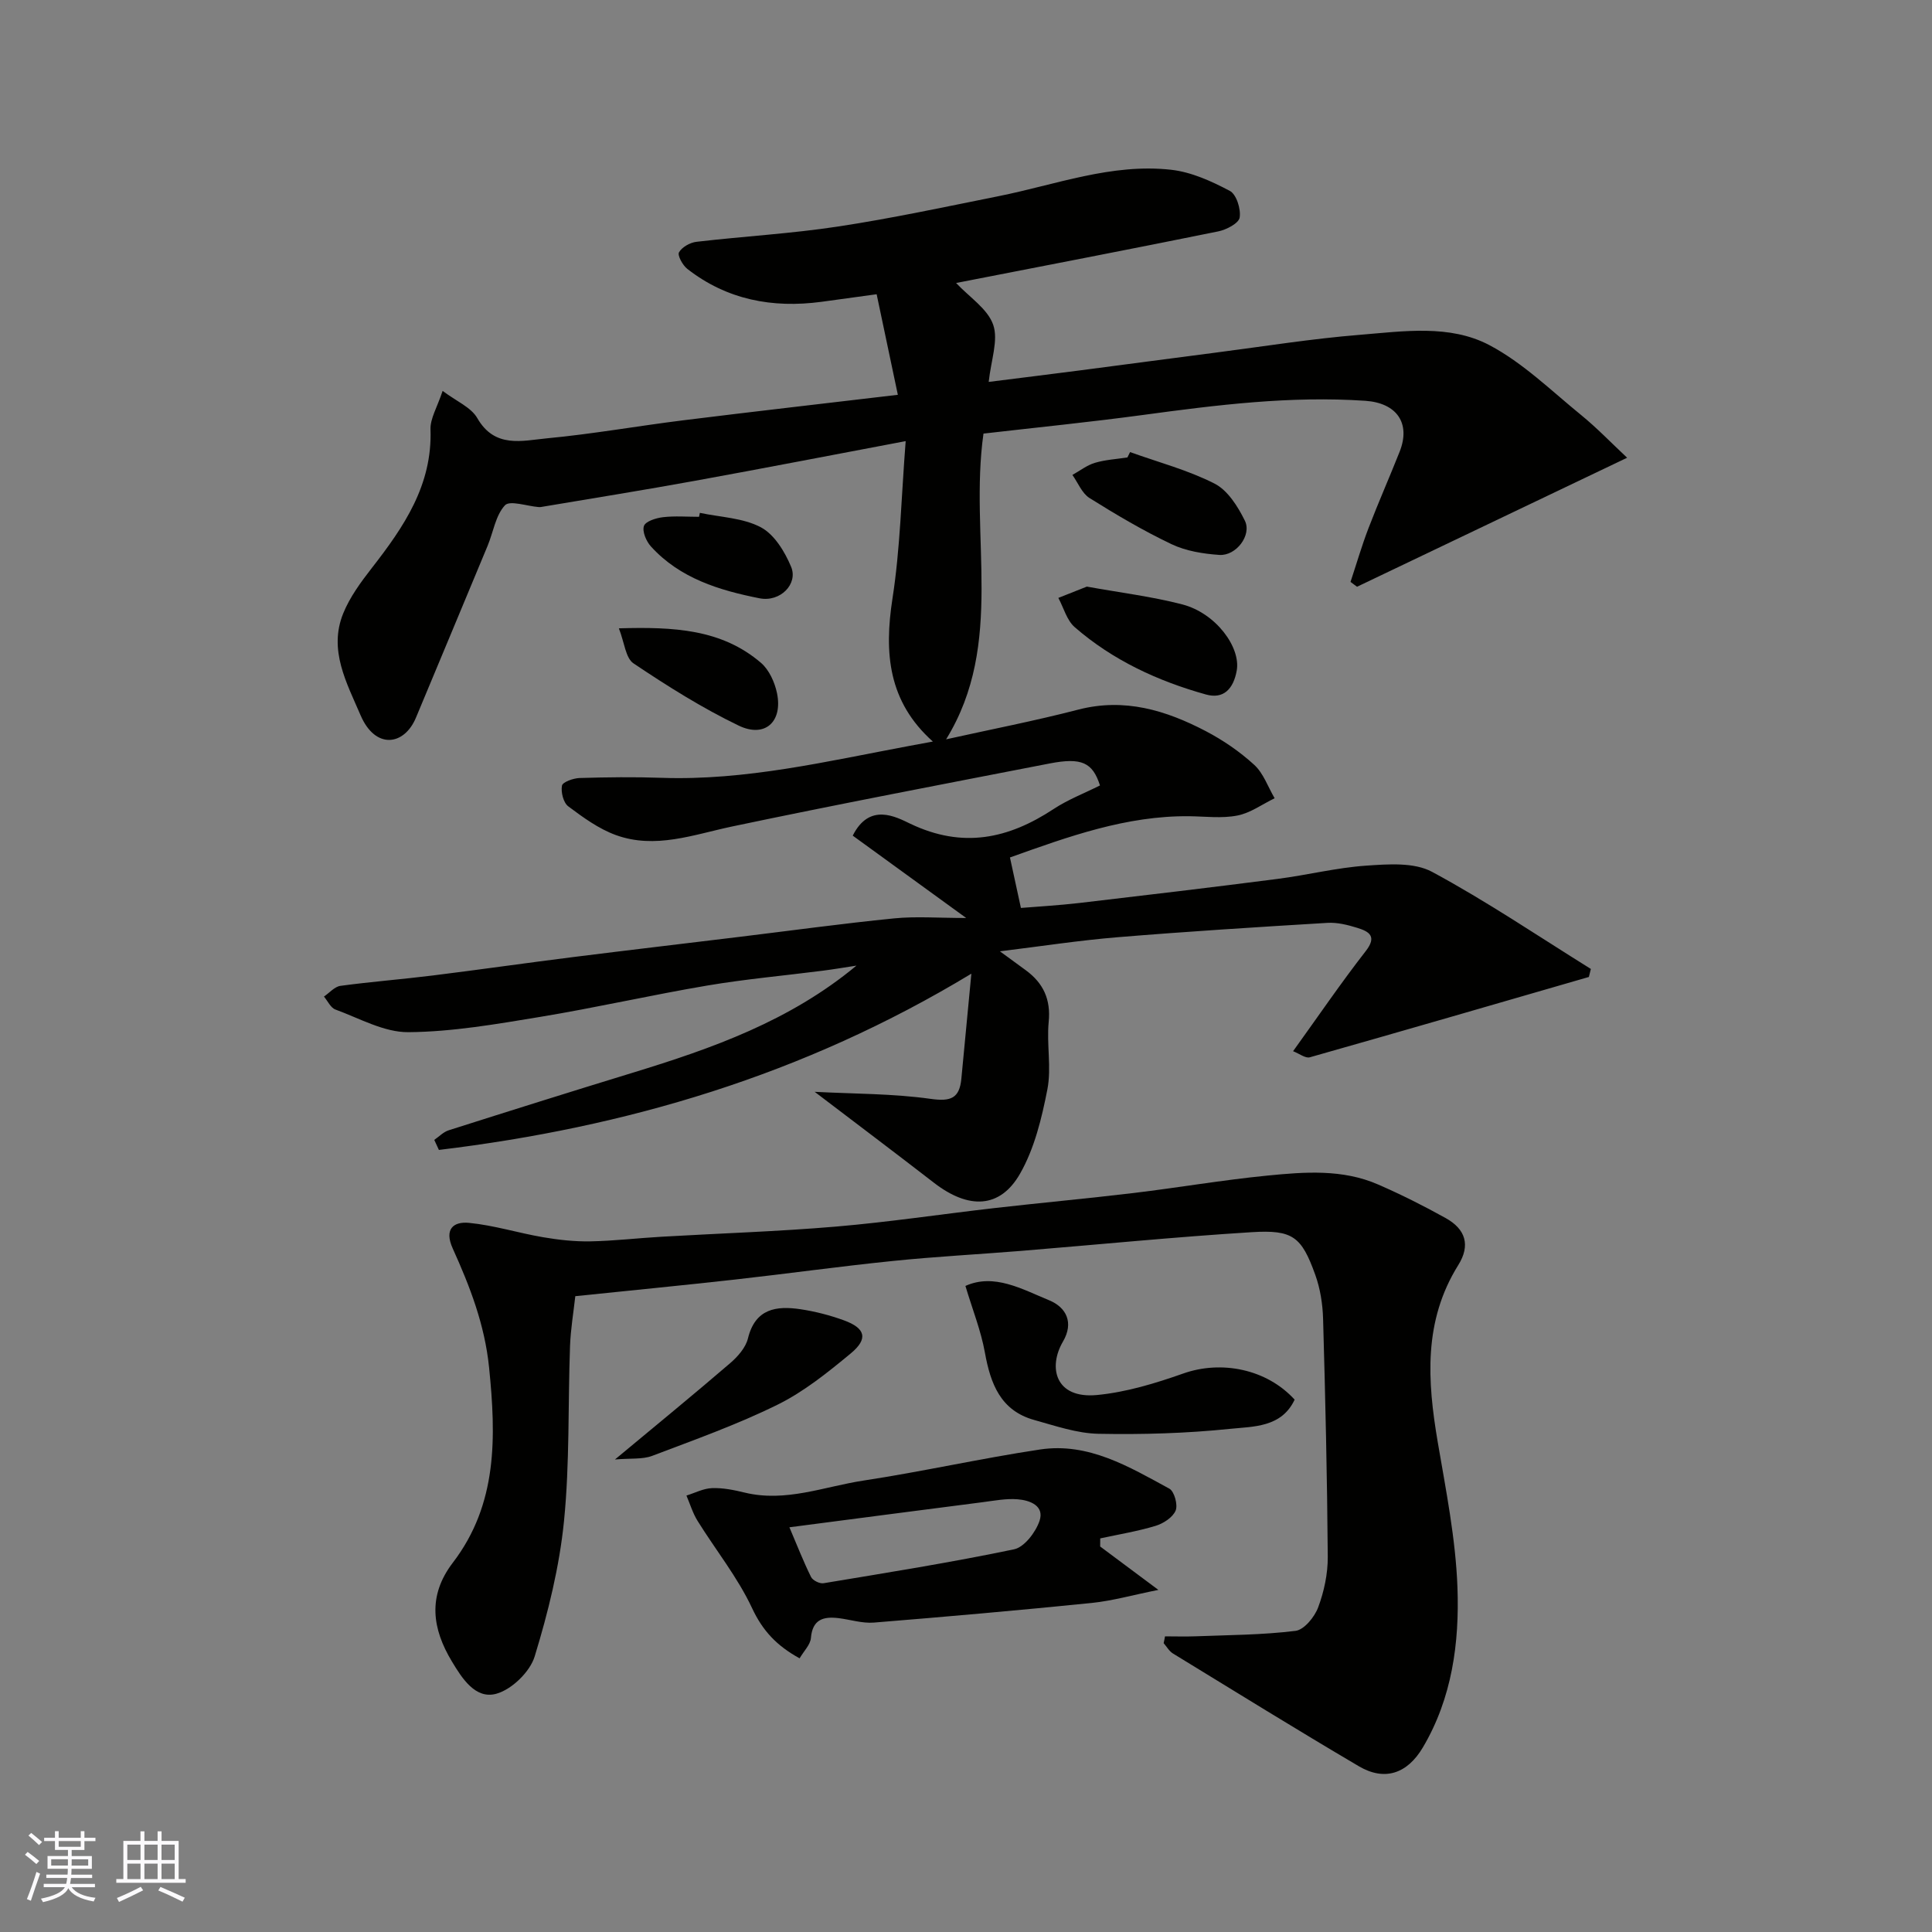 <svg enable-background="new 0 0 400 400" viewBox="0 0 400 400" xmlns="http://www.w3.org/2000/svg"><rect x="0" y="0" width="400" height="400" fill="#808080" stroke="none"/><g fill="#010100"><path d="m336.88 94.77c-19.54 9.33-37.73 18.02-55.92 26.71-.45-.33-.9-.67-1.35-1 1.23-3.71 2.32-7.47 3.72-11.12 2.04-5.32 4.35-10.54 6.45-15.84 2.34-5.91-.6-10.1-7.12-10.54-15.46-1.05-30.72.86-45.99 2.93-11.03 1.49-22.12 2.6-33.05 3.86-3.01 21.29 4.52 43.42-7.74 63.3 8.99-2 18.25-3.79 27.36-6.15 9.58-2.48 18.15.14 26.4 4.45 3.59 1.88 7.05 4.25 10.03 6.98 1.92 1.75 2.85 4.58 4.23 6.92-2.57 1.24-5.02 3.06-7.73 3.58-3.21.63-6.64.18-9.97.14-13.01-.13-24.98 4.21-37.1 8.54.72 3.32 1.43 6.56 2.27 10.45 3.5-.29 7.83-.53 12.13-1.03 13.67-1.6 27.34-3.22 40.99-4.98 6.15-.79 12.24-2.33 18.4-2.75 4.54-.31 9.89-.72 13.61 1.29 11.29 6.08 21.96 13.31 32.87 20.1-.14.55-.28 1.11-.41 1.66-19.25 5.57-38.49 11.17-57.77 16.63-.91.26-2.18-.76-3.47-1.26 5.24-7.28 9.93-14.16 15.03-20.71 2.4-3.08.72-4.06-1.71-4.82-2-.62-4.18-1.17-6.23-1.04-14.47.87-28.95 1.78-43.4 2.97-7.91.65-15.77 1.86-24.39 2.92 2.29 1.67 3.84 2.8 5.39 3.94 3.61 2.66 5.17 6.02 4.71 10.68-.45 4.62.6 9.46-.27 13.96-1.17 5.98-2.67 12.22-5.65 17.44-4.15 7.28-10.68 7.44-17.86 1.88-8-6.19-16.08-12.27-24.67-18.81 8.24.43 16.22.36 24.02 1.46 4.18.59 5.96-.12 6.35-4.18.69-7.2 1.37-14.39 2.07-21.74-34.8 21.06-71.54 31.82-110.24 36.49-.32-.69-.64-1.39-.96-2.08.99-.67 1.88-1.63 2.97-1.98 12.7-4.04 25.42-8.04 38.17-11.94 16.39-5.02 32.47-10.69 46.27-22.16-2.34.36-4.68.76-7.03 1.06-7.96 1.02-15.97 1.73-23.88 3.07-11.57 1.96-23.02 4.58-34.6 6.49-9.03 1.49-18.17 3.09-27.27 3.16-5.03.04-10.12-2.87-15.1-4.69-.98-.36-1.59-1.76-2.37-2.68 1.13-.77 2.2-2.05 3.41-2.22 6.34-.86 12.72-1.35 19.07-2.14 9.74-1.21 19.46-2.61 29.2-3.83 11.38-1.43 22.78-2.76 34.17-4.15 10.73-1.3 21.45-2.78 32.21-3.85 4.51-.45 9.1-.08 14.91-.08-8.62-6.26-16.05-11.65-23.49-17.05 3.47-6.91 8.94-3.89 11.95-2.45 10.82 5.15 20.25 3.13 29.65-3.07 2.98-1.96 6.39-3.27 9.59-4.87-1.52-4.75-3.78-5.84-10.43-4.55-21.92 4.26-43.86 8.44-65.71 13.04-8.02 1.69-15.9 4.74-24.07 1.79-3.56-1.29-6.8-3.65-9.87-5.95-1.02-.76-1.56-2.95-1.31-4.29.14-.75 2.35-1.54 3.64-1.58 5.66-.17 11.34-.24 17-.04 17.41.6 34.21-3.42 51.13-6.58 1.56-.29 3.11-.57 5.02-.93-9.27-8.28-10.11-18.34-8.36-29.63 1.61-10.36 1.82-20.95 2.73-32.57-15.26 2.88-29.44 5.64-43.66 8.22-10.6 1.93-21.23 3.63-31.85 5.42-.16.03-.33.02-.5.01-2.4-.19-5.95-1.45-6.96-.36-1.95 2.11-2.41 5.57-3.6 8.42-4.92 11.85-9.88 23.69-14.82 35.54-2.43 5.83-8.42 6.63-11.47-.5-2.86-6.68-6.67-13.47-3.6-21.06 1.37-3.39 3.66-6.5 5.93-9.42 6.62-8.5 12.55-17.15 12.15-28.68-.08-2.27 1.39-4.59 2.51-7.99 2.82 2.13 5.88 3.38 7.18 5.64 3.63 6.32 9.32 4.66 14.42 4.18 9.44-.89 18.8-2.56 28.21-3.73 14.78-1.84 29.59-3.52 44.44-5.28-1.47-6.94-2.87-13.61-4.39-20.82-3.8.52-7.62 1.06-11.45 1.57-10.14 1.35-19.55-.42-27.75-6.82-.96-.75-2.08-2.79-1.72-3.43.62-1.09 2.3-2.03 3.64-2.18 9.78-1.14 19.63-1.69 29.35-3.17 11.11-1.69 22.13-4.06 33.15-6.27 11.85-2.37 23.43-6.85 35.76-5.47 4.19.47 8.36 2.37 12.14 4.37 1.37.72 2.32 3.76 2.04 5.52-.19 1.19-2.75 2.53-4.44 2.87-17.98 3.65-36.01 7.12-54.27 10.68 2.79 2.97 6.54 5.36 7.68 8.65 1.11 3.2-.45 7.32-.93 11.83 6.72-.85 12.8-1.59 18.87-2.38 9.41-1.22 18.82-2.49 28.24-3.7 9.91-1.28 19.79-2.87 29.74-3.67 9.01-.73 18.59-2.2 26.8 2.13 6.98 3.68 12.87 9.49 19.09 14.55 3.23 2.64 6.12 5.66 9.44 8.77z"/><path d="m241.2 338.79c2.12 0 4.23.07 6.34-.01 6.91-.27 13.85-.28 20.69-1.13 1.78-.22 3.94-2.87 4.68-4.86 1.23-3.29 2.01-6.97 1.99-10.47-.12-16.43-.5-32.86-.97-49.29-.09-3.06-.59-6.24-1.62-9.1-2.84-7.89-4.63-9.35-13.16-8.82-15.92.99-31.8 2.57-47.71 3.87-8.86.72-17.75 1.18-26.59 2.09-10.92 1.11-21.79 2.63-32.7 3.85-10.77 1.2-21.56 2.25-33.04 3.44-.36 3.28-.96 6.78-1.09 10.3-.44 12.09-.05 24.26-1.25 36.27-.95 9.46-3.28 18.89-6.07 28.01-.97 3.19-4.73 6.84-7.93 7.73-4.35 1.22-7.14-3.24-9.22-6.7-4.06-6.74-5.07-13.54.21-20.44 9.29-12.15 8.95-26.03 7.5-40.4-.9-8.88-3.97-16.78-7.52-24.63-1.83-4.04.15-5.63 3.36-5.32 5.15.5 10.19 2.09 15.31 2.97 3.23.55 6.54.92 9.8.86 4.94-.09 9.86-.68 14.8-.96 12.03-.7 24.09-1.08 36.09-2.1 10.93-.93 21.8-2.57 32.7-3.82 9.62-1.1 19.27-1.98 28.88-3.13 9.26-1.11 18.46-2.7 27.74-3.61 7.69-.76 15.54-1.37 22.91 1.85 4.77 2.08 9.44 4.42 13.98 6.95 4.13 2.29 5.17 5.63 2.61 9.73-7.24 11.6-6.41 23.93-4.26 36.6 1.7 9.99 3.72 20.04 4.09 30.13.42 11.45-1.11 22.93-7.17 33.15-3.25 5.48-7.95 7-13.25 3.88-12.92-7.61-25.68-15.51-38.48-23.34-.79-.48-1.29-1.42-1.93-2.14.12-.49.2-.95.28-1.41z"/><path d="m165.55 343.34c-4.73-2.6-7.64-5.69-9.83-10.37-2.99-6.4-7.55-12.06-11.31-18.11-.99-1.6-1.54-3.47-2.29-5.22 1.77-.55 3.52-1.48 5.31-1.54 2.25-.08 4.56.39 6.77.93 8.49 2.05 16.43-1.25 24.55-2.49 12.24-1.86 24.35-4.6 36.59-6.44 10.01-1.5 18.43 3.58 26.76 8.11 1.03.56 1.8 3.36 1.3 4.54-.59 1.41-2.53 2.67-4.14 3.16-3.74 1.13-7.64 1.77-11.47 2.6 0 .56 0 1.12-.01 1.68 3.69 2.75 7.39 5.5 12.05 8.98-5.3 1.06-9.5 2.26-13.77 2.7-15.03 1.52-30.09 2.85-45.15 4.07-2.39.19-4.85-.62-7.28-.92-3.15-.38-5.42.24-5.74 4.12-.12 1.39-1.46 2.69-2.34 4.2zm-2.11-27.13c1.62 3.81 2.91 7.12 4.48 10.29.35.71 1.79 1.43 2.59 1.29 13.17-2.19 26.37-4.29 39.43-7.02 2.14-.45 4.48-3.53 5.28-5.88 1.07-3.14-1.99-4.28-4.54-4.48-2.38-.19-4.82.29-7.22.6-13.11 1.68-26.22 3.4-40.02 5.2z"/><path d="m199.88 266.24c5.91-2.67 11.69.64 17.36 2.98 3.47 1.43 5.16 4.57 2.83 8.55-3.1 5.29-1.63 11.89 7.08 11.05 6.04-.58 12.07-2.42 17.83-4.45 7.85-2.78 17.25-.96 23.06 5.41-2.71 5.79-8.56 5.55-13.39 6.05-9.03.93-18.16 1.2-27.24 1.02-4.44-.09-8.9-1.64-13.26-2.85-7-1.94-9.07-7.5-10.24-13.98-.81-4.51-2.55-8.84-4.03-13.78z"/><path d="m127.32 302.17c8.68-7.22 16.35-13.49 23.86-19.95 1.56-1.34 3.2-3.2 3.67-5.1 1.52-6.22 5.89-6.81 10.94-6.05 3.03.46 6.05 1.24 8.93 2.29 4.48 1.63 5.08 3.82 1.42 6.85-4.75 3.93-9.69 7.92-15.17 10.62-8.37 4.13-17.23 7.28-25.97 10.6-2.02.75-4.43.46-7.68.74z"/><path d="m225.02 121.45c6.95 1.26 13.45 2.05 19.74 3.68 7.03 1.82 12.16 8.94 11.29 13.72-.69 3.79-2.73 5.95-6.36 4.94-9.97-2.78-19.3-7.09-27.18-13.94-1.64-1.43-2.29-4.01-3.39-6.06 2.05-.8 4.08-1.61 5.9-2.34z"/><path d="m233.97 93.6c5.87 2.11 11.99 3.72 17.5 6.53 2.72 1.39 4.82 4.74 6.26 7.66 1.49 3-1.8 7.34-5.28 7.1-3.35-.23-6.9-.8-9.89-2.22-5.86-2.79-11.48-6.11-16.99-9.56-1.56-.98-2.38-3.15-3.54-4.78 1.55-.86 3.01-2.02 4.67-2.51 2.16-.64 4.47-.77 6.72-1.11.19-.38.37-.74.55-1.11z"/><path d="m128.13 130.09c11.37-.33 21.27.16 29.42 7.14 1.69 1.45 2.85 4.03 3.32 6.28 1.22 5.93-2.5 9.34-7.95 6.71-7.57-3.65-14.76-8.18-21.75-12.87-1.65-1.09-1.88-4.31-3.04-7.26z"/><path d="m144.9 106.18c4.26.91 8.93 1.03 12.63 2.99 2.8 1.49 4.97 5.07 6.27 8.2 1.46 3.53-2.25 7.35-6.55 6.5-8.32-1.65-16.48-4.12-22.48-10.73-.97-1.07-1.84-3.1-1.45-4.24.33-.97 2.5-1.65 3.94-1.82 2.46-.29 4.98-.08 7.47-.08.05-.27.11-.54.17-.82z"/></g><path d="m5.17 384 .55-.58c.85.61 1.65 1.24 2.4 1.87l-.59.64c-.83-.73-1.62-1.37-2.36-1.93m1.22 9.53-.82-.34c.71-1.76 1.37-3.64 1.98-5.63.24.13.5.25.76.36-.6 1.67-1.24 3.54-1.92 5.61m-.5-13.5.57-.54c.56.44 1.31 1.06 2.26 1.87l-.64.64c-.68-.66-1.41-1.32-2.19-1.97m3.25.46h2.24v-1.36h.77v1.36h4.57v-1.36h.76v1.36h2.28v.69h-2.28v1.84h-2.64v1.26h4.18v2.64h-4.21c0 .45-.02.86-.05 1.21h4.32v.69h-4.38c-.04.34-.1.75-.19 1.22h5.15v.69h-4.82c.87 1.19 2.51 1.92 4.93 2.19-.17.31-.3.57-.37.76-2.77-.49-4.52-1.41-5.26-2.76-.56 1.26-2.3 2.23-5.24 2.9-.12-.24-.26-.48-.43-.72 2.73-.55 4.38-1.34 4.96-2.38h-4.38v-.69h4.65c.1-.38.17-.79.21-1.22h-4.32v-.69h4.4c.03-.34.05-.75.05-1.21h-4.2v-2.64h4.23v-1.26h-2.69v-1.84h-2.24zm1.46 4.46v1.29h3.45c.01-.4.02-.57.01-.53v-.32-.45h-3.46zm1.55-2.59h4.57v-1.19h-4.57zm6.11 2.59h-3.42v.77c-.01.19-.01.37-.02.53h3.44z" fill="#fbfafc"/><path d="m32.63 379.16h.82v1.98h3.54v7.89h1.45v.78h-14.36v-.78h1.46v-7.89h3.54v-1.98h.82v1.98h2.73zm-3.49 11.48.5.73c-1.61.82-3.28 1.63-5 2.41-.13-.27-.28-.55-.44-.82 1.75-.72 3.4-1.49 4.94-2.32m-2.78-5.55h2.73v-3.18h-2.73zm0 3.95h2.73v-3.2h-2.73zm3.54-3.95h2.73v-3.18h-2.73zm0 3.95h2.73v-3.2h-2.73zm7.89 4.68c-1.84-.92-3.51-1.7-5.02-2.32l.45-.73c1.89.8 3.57 1.55 5.04 2.23zm-1.62-11.81h-2.73v3.18h2.73zm-2.73 7.13h2.73v-3.2h-2.73z" fill="#fbfafc"/></svg>